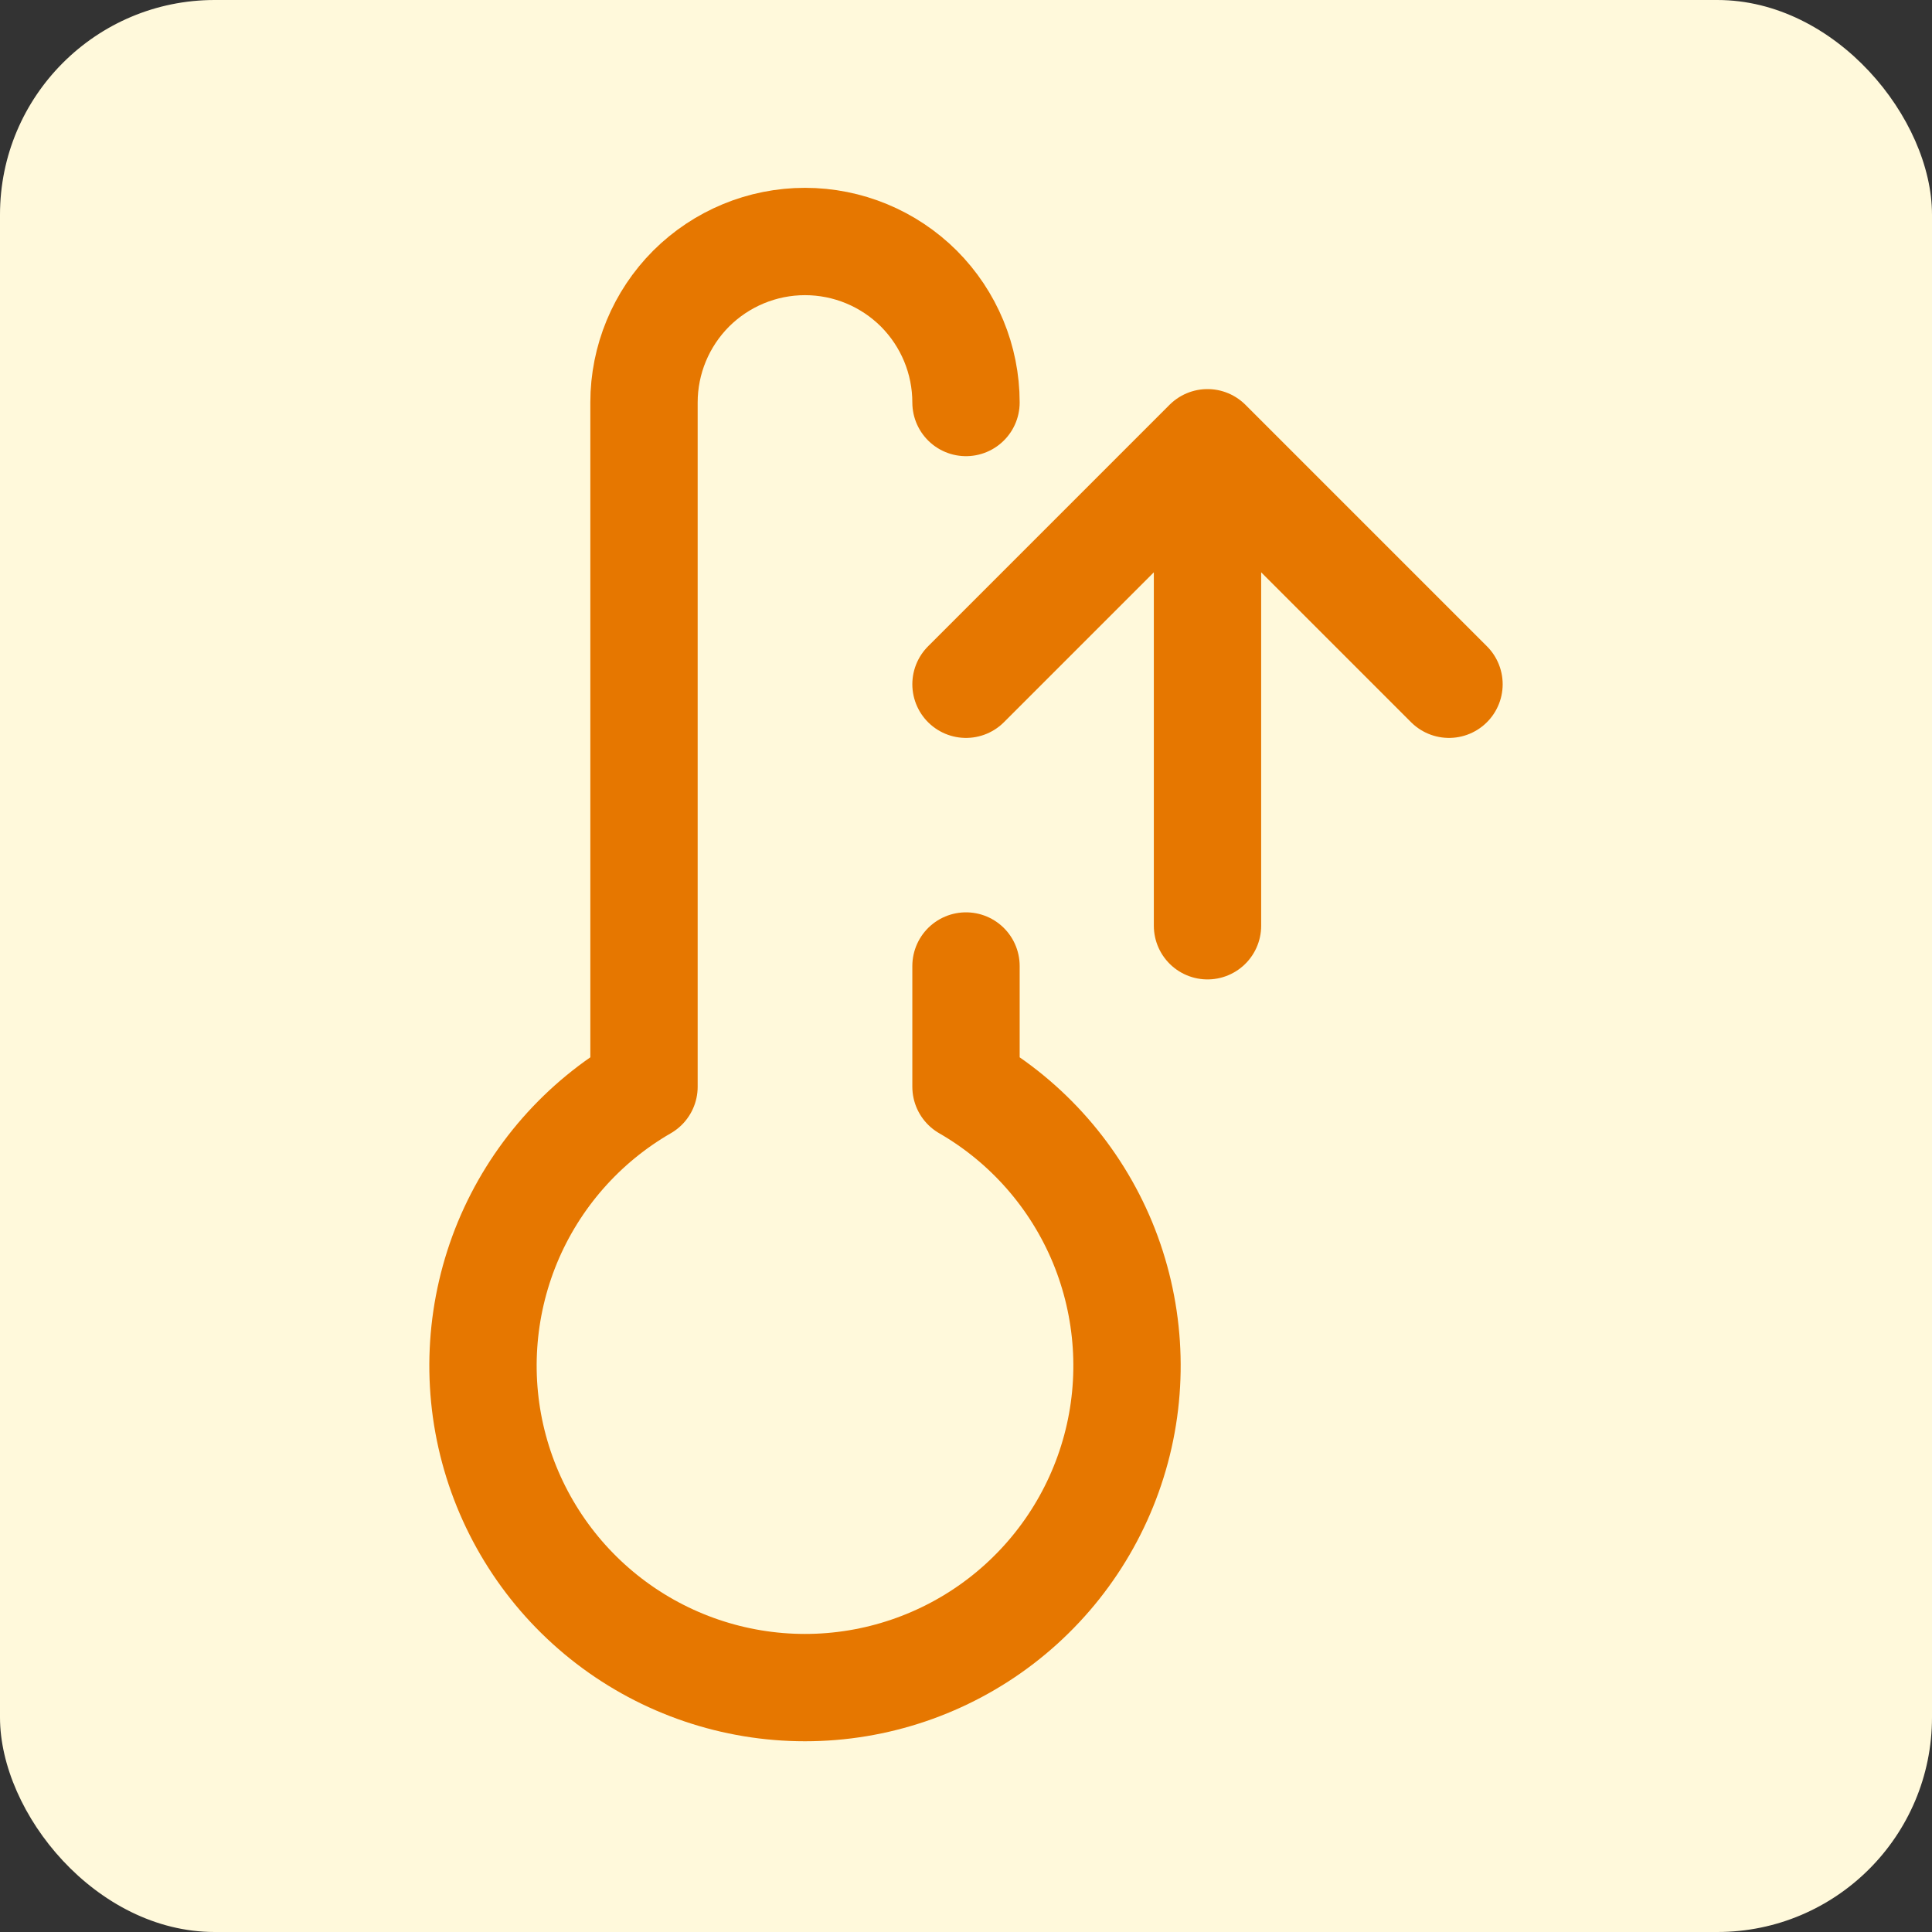 <svg width="18" height="18" viewBox="0 0 18 18" fill="none" xmlns="http://www.w3.org/2000/svg">
<rect x="0" y="0" width="18" height="18" fill="#333333" stroke="none"/>
<rect width="18" height="18" rx="2" fill="#FFF9DB"/>
<path d="M9 3.75C9 3.352 8.842 2.971 8.561 2.689C8.279 2.408 7.898 2.25 7.5 2.25C7.102 2.25 6.721 2.408 6.439 2.689C6.158 2.971 6 3.352 6 3.75V10.125C5.428 10.455 4.981 10.965 4.728 11.575C4.476 12.185 4.431 12.862 4.602 13.499C4.773 14.137 5.15 14.701 5.674 15.103C6.198 15.505 6.84 15.723 7.5 15.723C8.16 15.723 8.802 15.505 9.326 15.103C9.85 14.701 10.227 14.137 10.398 13.499C10.569 12.862 10.524 12.185 10.272 11.575C10.019 10.965 9.572 10.455 9 10.125V9M11.25 8.625V4.125M11.25 4.125L13.5 6.375M11.25 4.125L9 6.375" stroke="#E67700" stroke-linecap="round" stroke-linejoin="round"/>
</svg>
